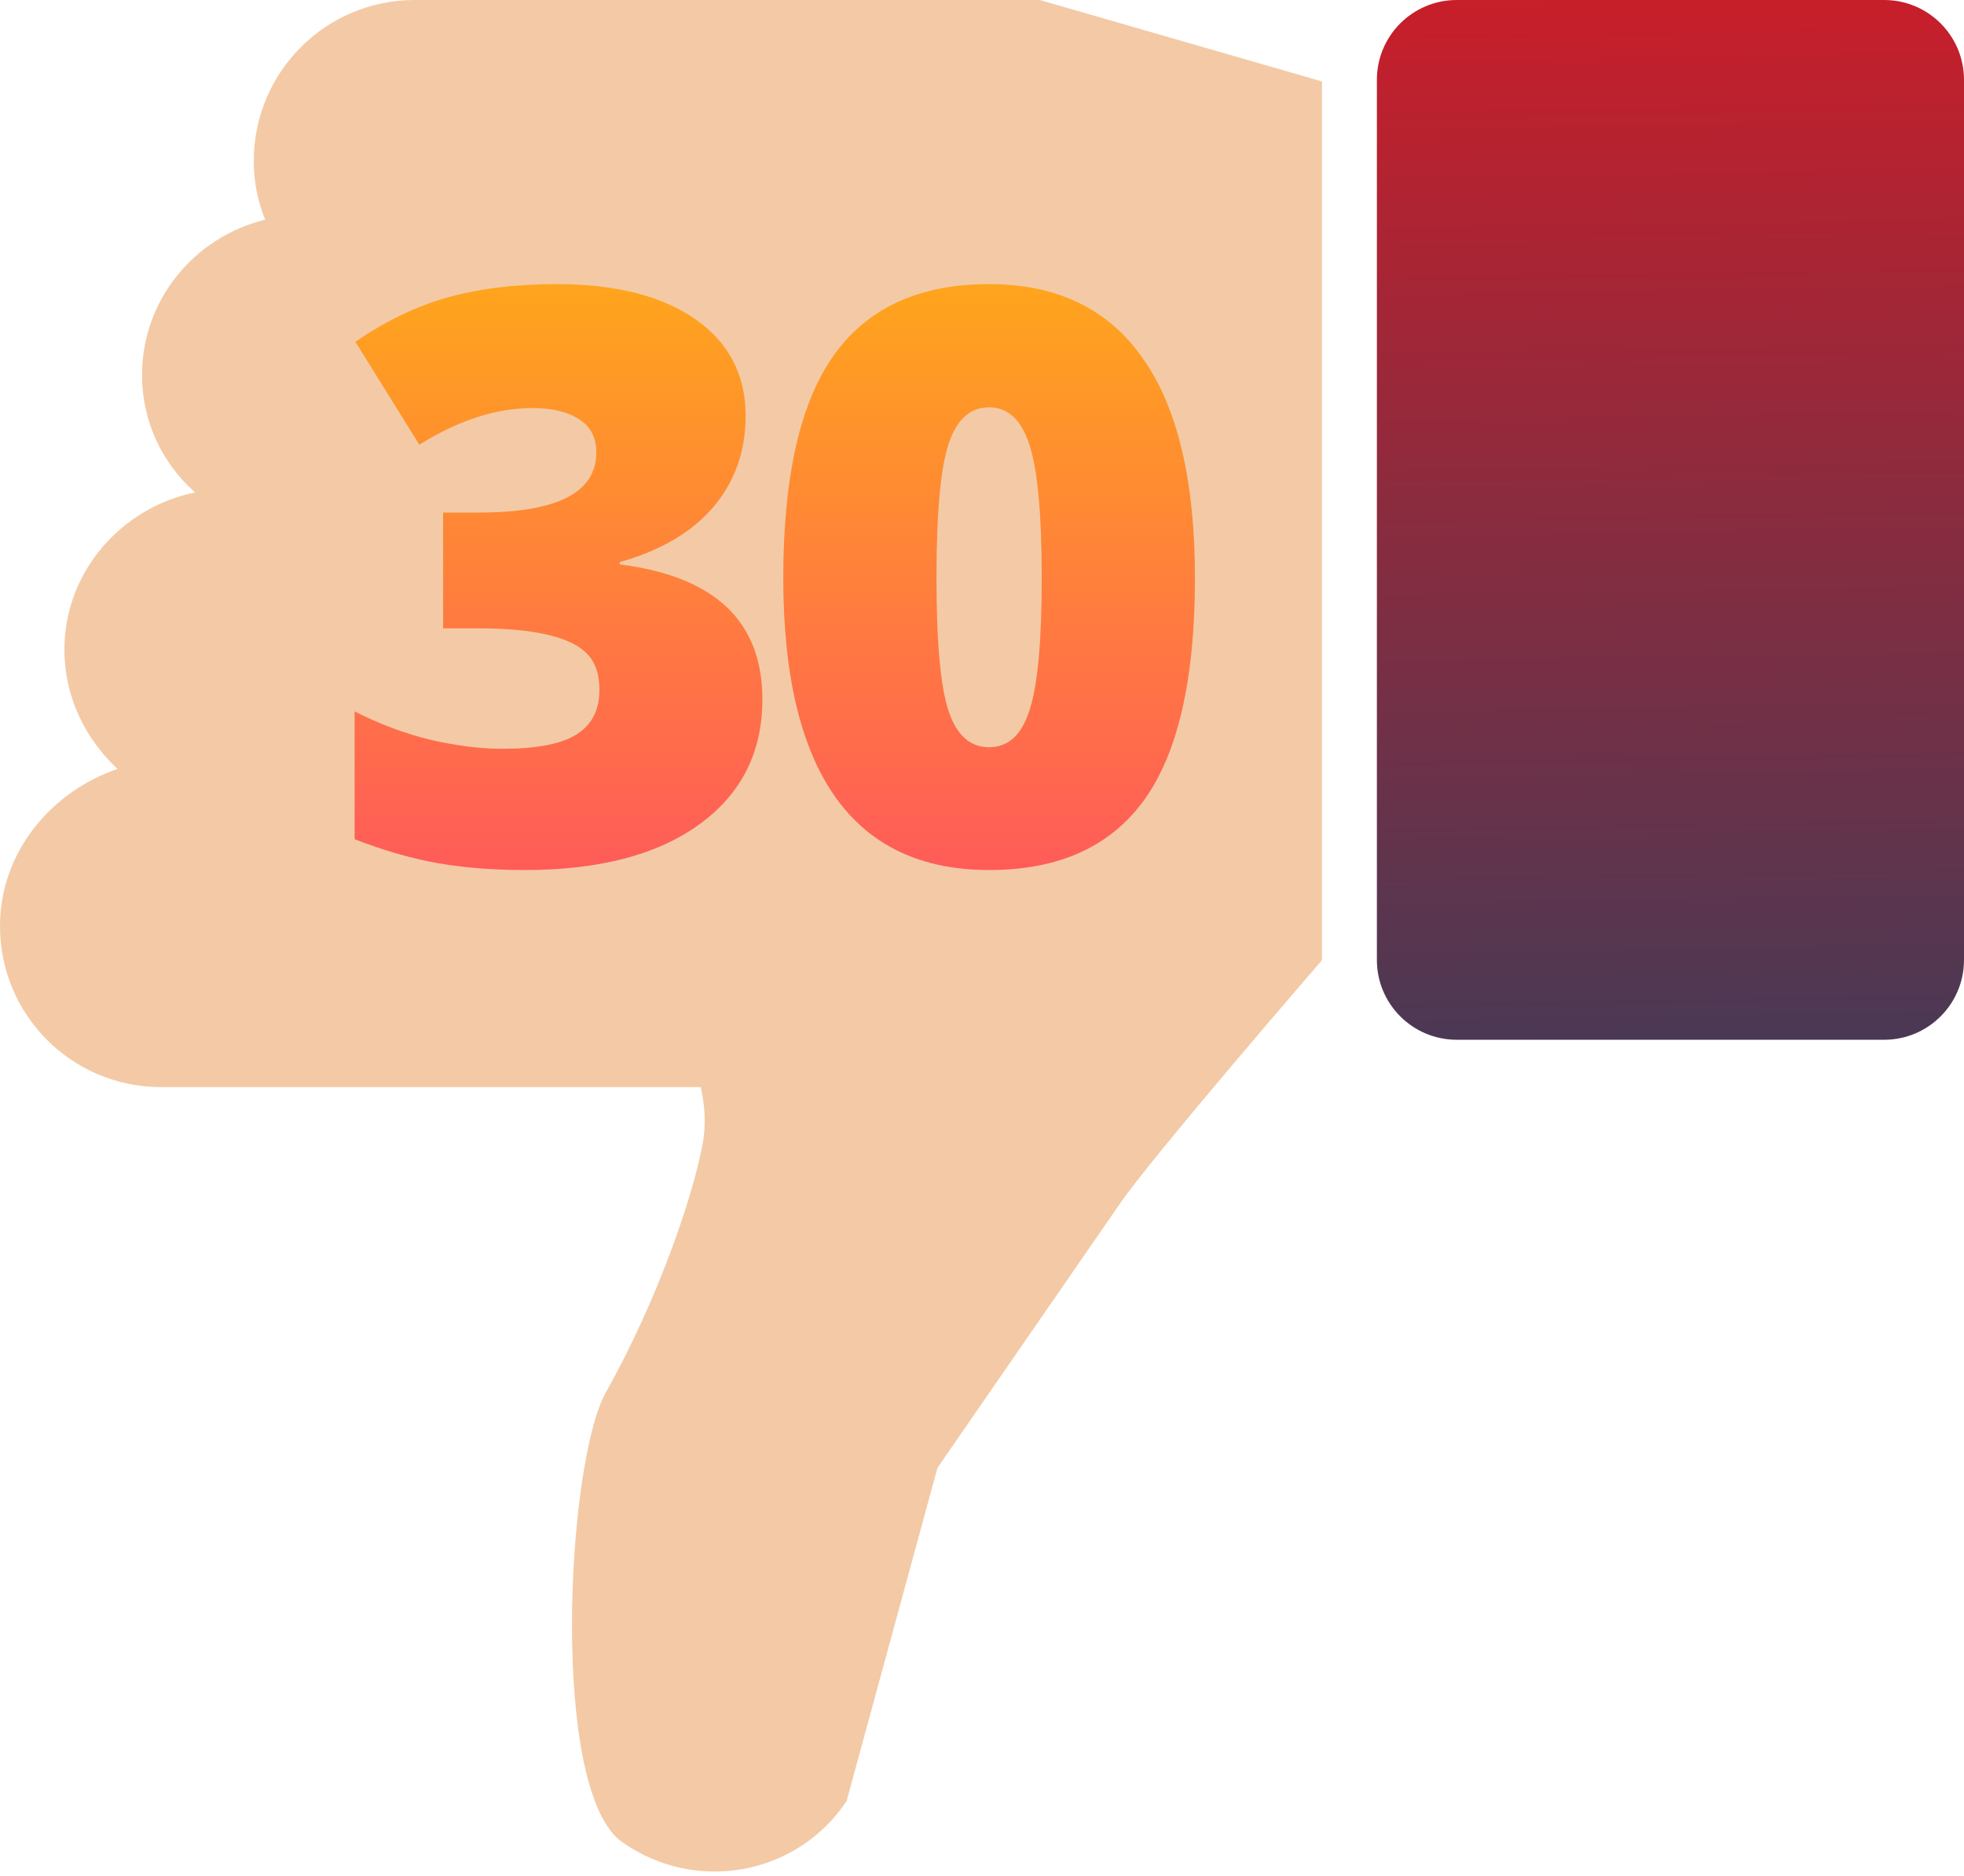 <svg width="246" height="235" viewBox="0 0 246 235" fill="none" xmlns="http://www.w3.org/2000/svg">
<path d="M0 116.002C0 127.151 9.014 136.166 20.164 136.166H66.897H87.772C88.247 138.301 88.484 140.673 88.01 143.283C86.823 149.688 82.553 162.498 75.911 174.359C70.93 183.136 68.795 224.65 78.046 230.818C87.298 237.223 99.871 234.851 106.039 225.599L117.425 183.848L140.199 150.874C144.231 144.943 165.581 120.272 165.581 120.272V10.201L130.235 0H66.897H51.952C40.802 0 31.788 9.014 31.788 20.164C31.788 22.773 32.262 25.146 33.211 27.518C24.434 29.653 17.792 37.481 17.792 46.97C17.792 52.901 20.401 58.12 24.434 61.678C15.182 63.576 8.066 71.641 8.066 81.367C8.066 87.298 10.675 92.517 14.708 96.312C6.405 99.159 0 106.75 0 116.002Z" fill="#F3CAA5"/>
<path d="M236 0H182.461C176.939 0 172.461 4.477 172.461 10V120.235C172.461 125.758 176.939 130.235 182.461 130.235H236C241.523 130.235 246 125.758 246 120.235V10C246 4.477 241.523 0 236 0Z" fill="url(#paint0_linear)"/>
<path d="M93.393 52.092C93.393 56.519 92.042 60.328 89.34 63.518C86.638 66.675 82.732 68.97 77.621 70.402V70.695C89.535 72.193 95.492 77.824 95.492 87.59C95.492 94.231 92.856 99.455 87.582 103.264C82.341 107.072 75.049 108.977 65.707 108.977C61.866 108.977 58.301 108.7 55.014 108.146C51.758 107.593 48.227 106.584 44.418 105.119V89.103C47.543 90.699 50.717 91.887 53.94 92.668C57.195 93.417 60.19 93.791 62.924 93.791C67.156 93.791 70.232 93.205 72.152 92.033C74.106 90.829 75.082 88.957 75.082 86.418C75.082 84.465 74.578 82.967 73.568 81.926C72.559 80.852 70.932 80.054 68.686 79.533C66.439 78.98 63.51 78.703 59.897 78.703H55.502V64.201H59.994C69.792 64.201 74.691 61.695 74.691 56.682C74.691 54.794 73.959 53.394 72.494 52.482C71.062 51.571 69.125 51.115 66.684 51.115C62.126 51.115 57.406 52.645 52.523 55.705L44.516 42.815C48.292 40.21 52.149 38.355 56.088 37.248C60.059 36.141 64.6 35.588 69.711 35.588C77.1 35.588 82.894 37.053 87.094 39.982C91.293 42.912 93.393 46.949 93.393 52.092ZM149.672 72.404C149.672 85.034 147.556 94.296 143.324 100.188C139.092 106.047 132.615 108.977 123.891 108.977C115.362 108.977 108.933 105.917 104.604 99.797C100.274 93.644 98.109 84.514 98.109 72.404C98.109 59.709 100.225 50.399 104.457 44.475C108.689 38.55 115.167 35.588 123.891 35.588C132.387 35.588 138.799 38.68 143.129 44.865C147.491 51.018 149.672 60.197 149.672 72.404ZM117.299 72.404C117.299 80.477 117.803 86.027 118.812 89.055C119.822 92.082 121.514 93.596 123.891 93.596C126.299 93.596 127.992 92.033 128.969 88.908C129.978 85.783 130.482 80.282 130.482 72.404C130.482 64.494 129.978 58.96 128.969 55.803C127.96 52.613 126.267 51.018 123.891 51.018C121.514 51.018 119.822 52.547 118.812 55.607C117.803 58.667 117.299 64.266 117.299 72.404Z" fill="url(#paint1_linear)"/>
<defs>
<linearGradient id="paint0_linear" x1="204.428" y1="-18.419" x2="207.195" y2="148.616" gradientUnits="userSpaceOnUse">
<stop stop-color="#D91B24"/>
<stop offset="1" stop-color="#393C5A"/>
</linearGradient>
<linearGradient id="paint1_linear" x1="97.5" y1="1" x2="97.5" y2="137" gradientUnits="userSpaceOnUse">
<stop stop-color="#FFC700"/>
<stop offset="1" stop-color="#FF4070"/>
</linearGradient>
</defs>
</svg>
